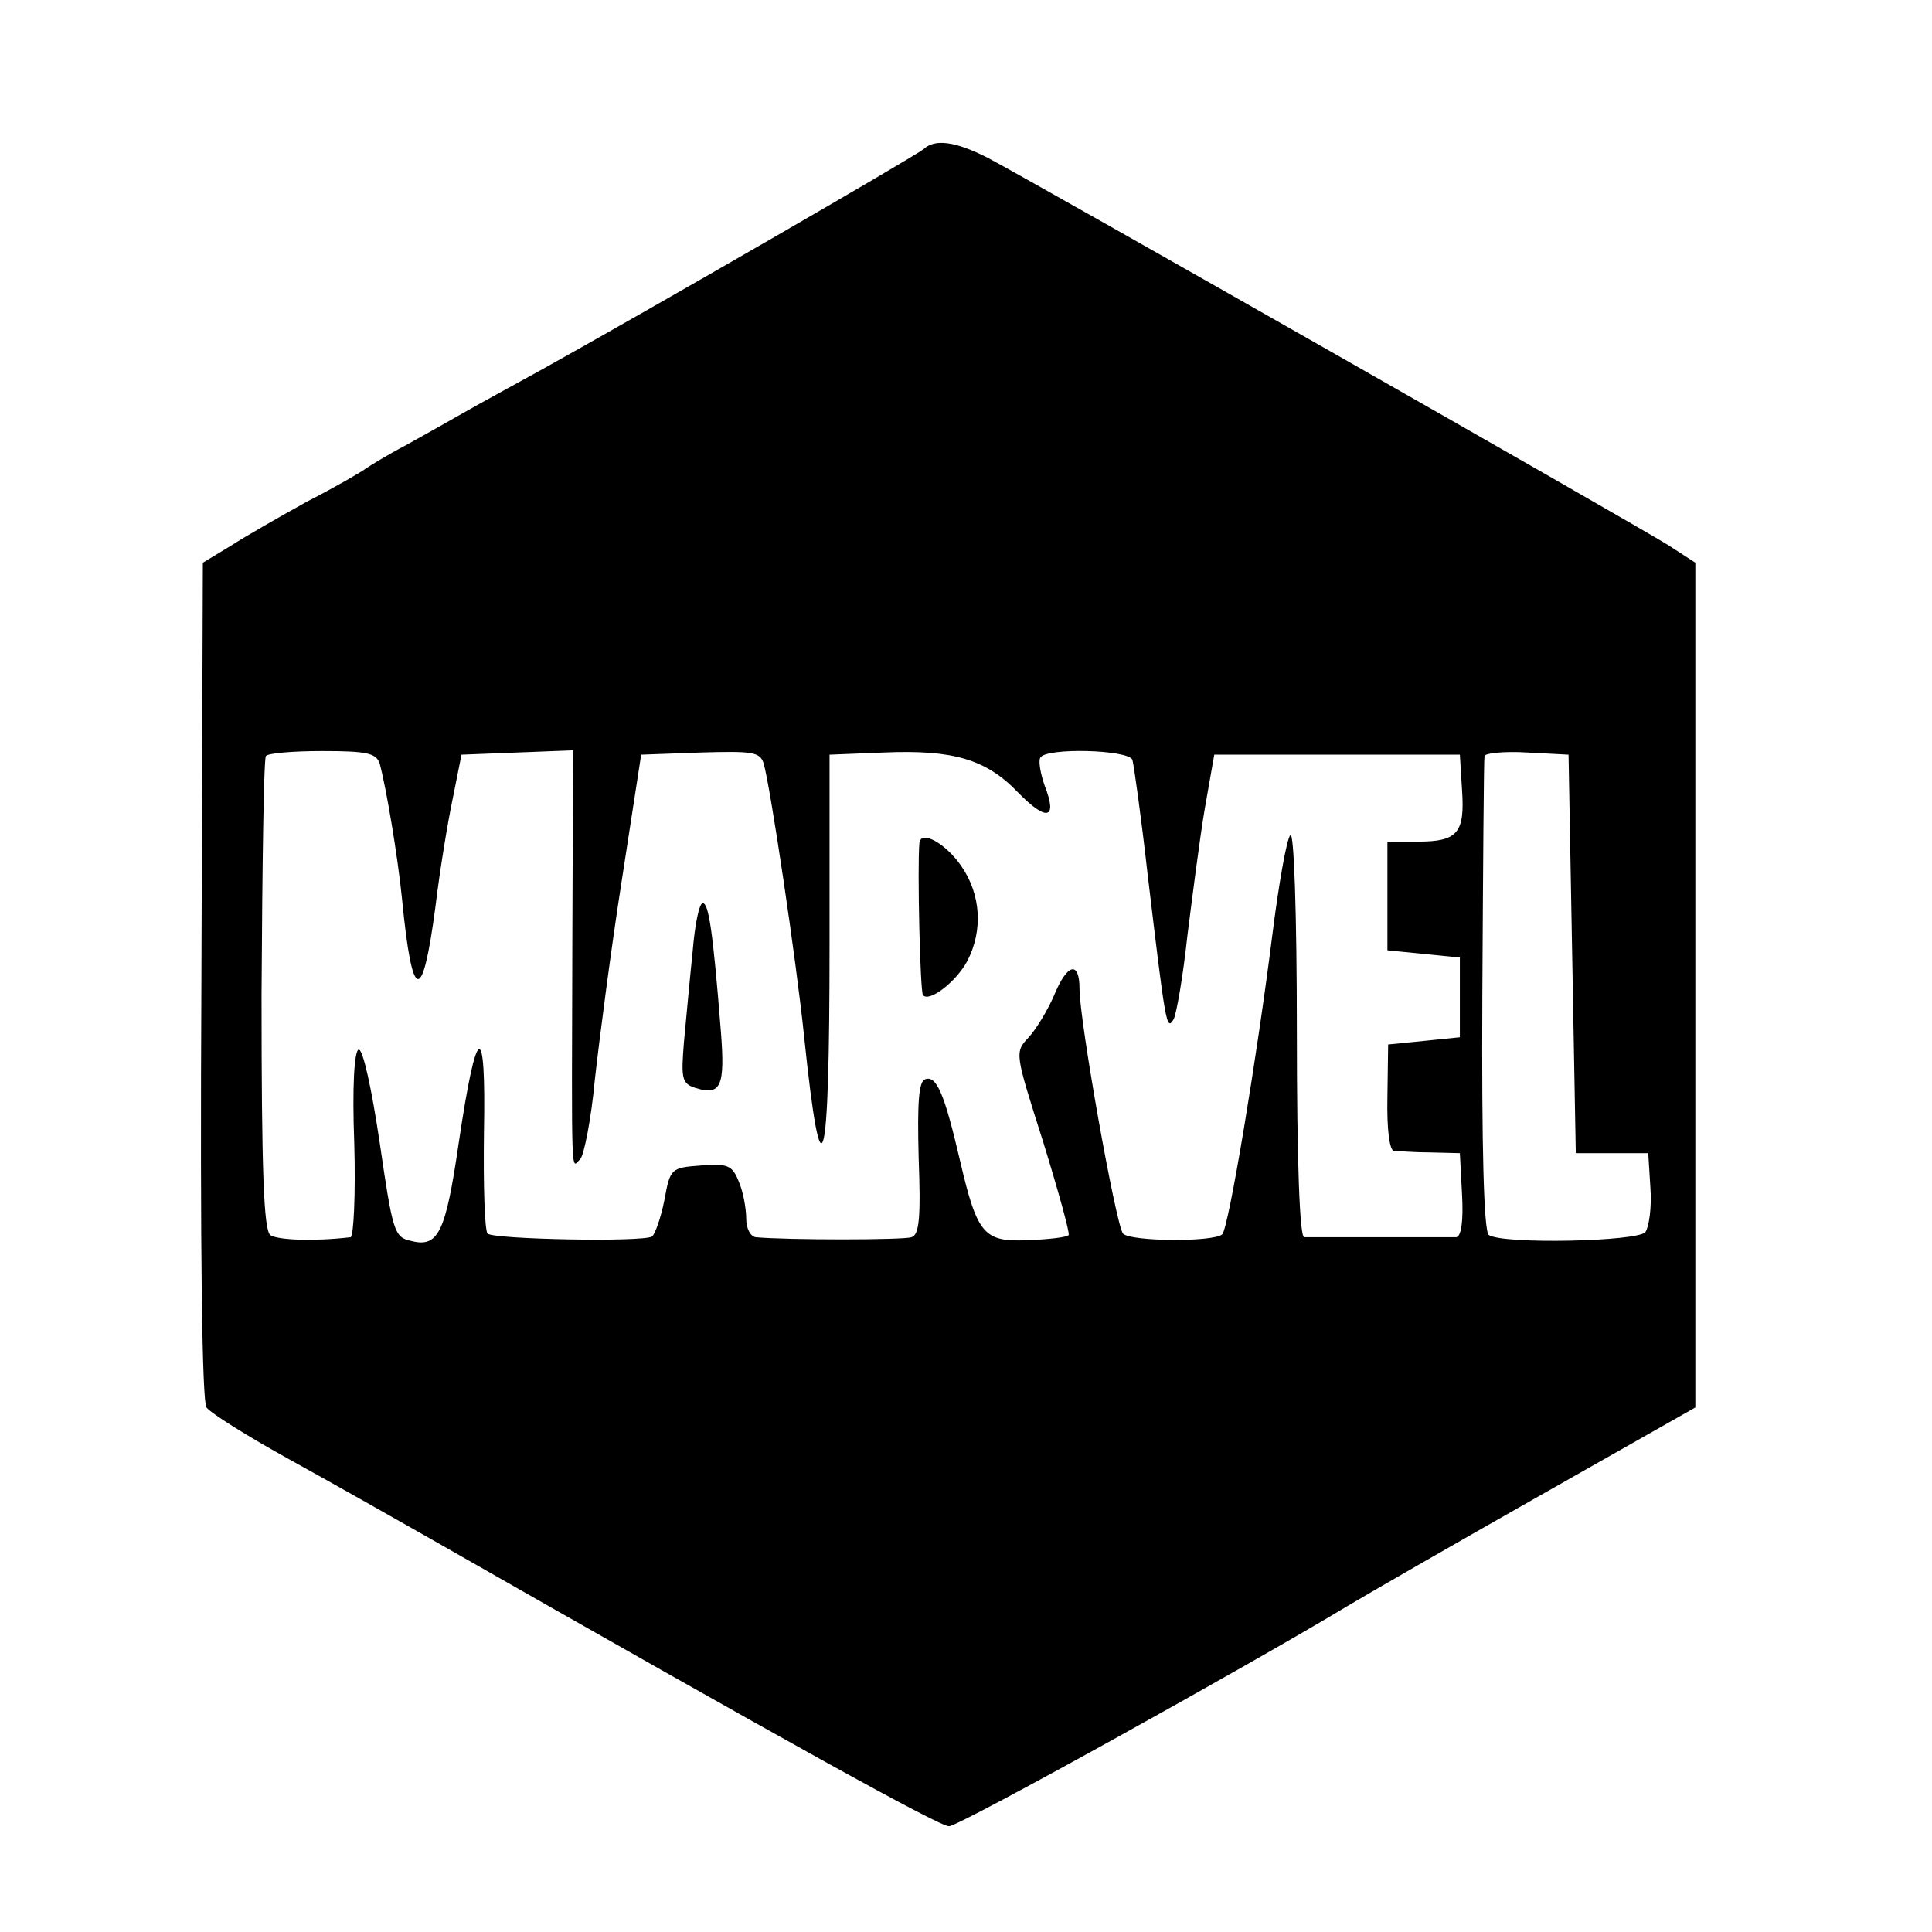 <?xml version="1.0" standalone="no"?>
<!DOCTYPE svg PUBLIC "-//W3C//DTD SVG 20010904//EN"
 "http://www.w3.org/TR/2001/REC-SVG-20010904/DTD/svg10.dtd">
<svg version="1.0" xmlns="http://www.w3.org/2000/svg"
 width="16pt" height="16pt" viewBox="0 0 16 16"
 preserveAspectRatio="xMidYMid meet">
<g transform="translate(0,16) scale(0.006,-0.006)"
fill="#000000" stroke="none">
<path d="M1275 2461 c-10 -9 -384 -225 -530 -306 -38 -21 -86 -47 -105 -58
-19 -11 -55 -31 -80 -45 -25 -13 -49 -28 -55 -32 -5 -4 -41 -25 -80 -45 -38
-21 -87 -49 -107 -62 l-38 -23 -2 -577 c-2 -373 1 -581 7 -589 6 -8 57 -40
115 -72 58 -32 141 -79 185 -104 510 -291 713 -403 725 -402 14 0 414 222 550
304 25 15 143 83 263 151 l217 123 0 583 0 583 -37 24 c-48 30 -884 506 -940
535 -45 23 -73 26 -88 12z m-751 -848 c9 -33 25 -128 31 -188 14 -143 28 -146
46 -10 6 50 17 117 24 150 l12 60 77 3 77 3 -1 -258 c-1 -345 -2 -319 11 -306
5 5 15 55 20 109 6 54 22 178 37 274 l27 175 82 3 c71 2 82 1 87 -15 9 -30 45
-271 56 -378 24 -230 35 -190 35 128 l0 262 75 3 c95 4 141 -9 185 -55 40 -41
55 -37 37 9 -6 17 -9 35 -6 39 8 14 121 11 127 -3 2 -7 12 -78 21 -158 25
-209 26 -217 36 -200 4 8 13 60 19 116 7 55 17 134 24 175 l13 74 169 0 170 0
3 -49 c4 -59 -6 -71 -61 -71 l-42 0 0 -75 0 -75 50 -5 50 -5 0 -55 0 -55 -49
-5 -50 -5 -1 -72 c-1 -46 3 -74 9 -75 6 0 29 -2 51 -2 l40 -1 3 -57 c2 -36 -1
-58 -8 -59 -5 0 -53 0 -105 0 -52 0 -99 0 -105 0 -6 1 -10 102 -10 283 0 165
-4 278 -9 272 -5 -5 -16 -67 -25 -139 -21 -167 -60 -403 -69 -412 -12 -11
-127 -10 -137 1 -10 13 -60 293 -60 338 0 39 -17 35 -35 -9 -9 -21 -25 -47
-35 -58 -20 -21 -19 -22 20 -145 21 -68 37 -126 35 -128 -2 -3 -27 -6 -55 -7
-62 -3 -71 7 -95 110 -21 90 -32 118 -48 112 -9 -3 -11 -32 -9 -109 3 -81 1
-106 -10 -109 -11 -4 -172 -4 -215 0 -7 1 -13 12 -13 25 0 14 -4 37 -10 51 -9
23 -15 26 -52 23 -42 -3 -43 -4 -51 -48 -5 -25 -13 -47 -17 -50 -12 -8 -219
-4 -227 4 -4 4 -6 66 -5 139 3 159 -10 154 -35 -15 -18 -123 -28 -144 -66
-134 -23 5 -25 13 -43 136 -11 74 -23 129 -29 128 -6 -2 -9 -51 -6 -130 2 -71
-1 -128 -5 -129 -51 -6 -101 -4 -111 3 -9 8 -12 89 -12 331 1 177 3 325 6 330
2 4 37 7 78 7 62 0 74 -3 79 -17z m1646 -263 l5 -275 50 0 50 0 3 -48 c2 -27
-2 -54 -7 -61 -11 -13 -196 -17 -216 -4 -7 4 -10 123 -9 330 1 177 2 327 3
331 0 4 27 7 59 5 l57 -3 5 -275z"/>
<path d="M1269 1503 c-3 -34 1 -206 5 -210 9 -10 46 19 61 47 22 42 19 92 -8
131 -21 31 -56 51 -58 32z"/>
<path d="M956 1353 c-4 -38 -9 -94 -12 -125 -4 -50 -3 -57 16 -63 35 -11 41 2
35 78 -11 140 -17 177 -25 177 -5 0 -11 -30 -14 -67z"/>
</g>
</svg>
